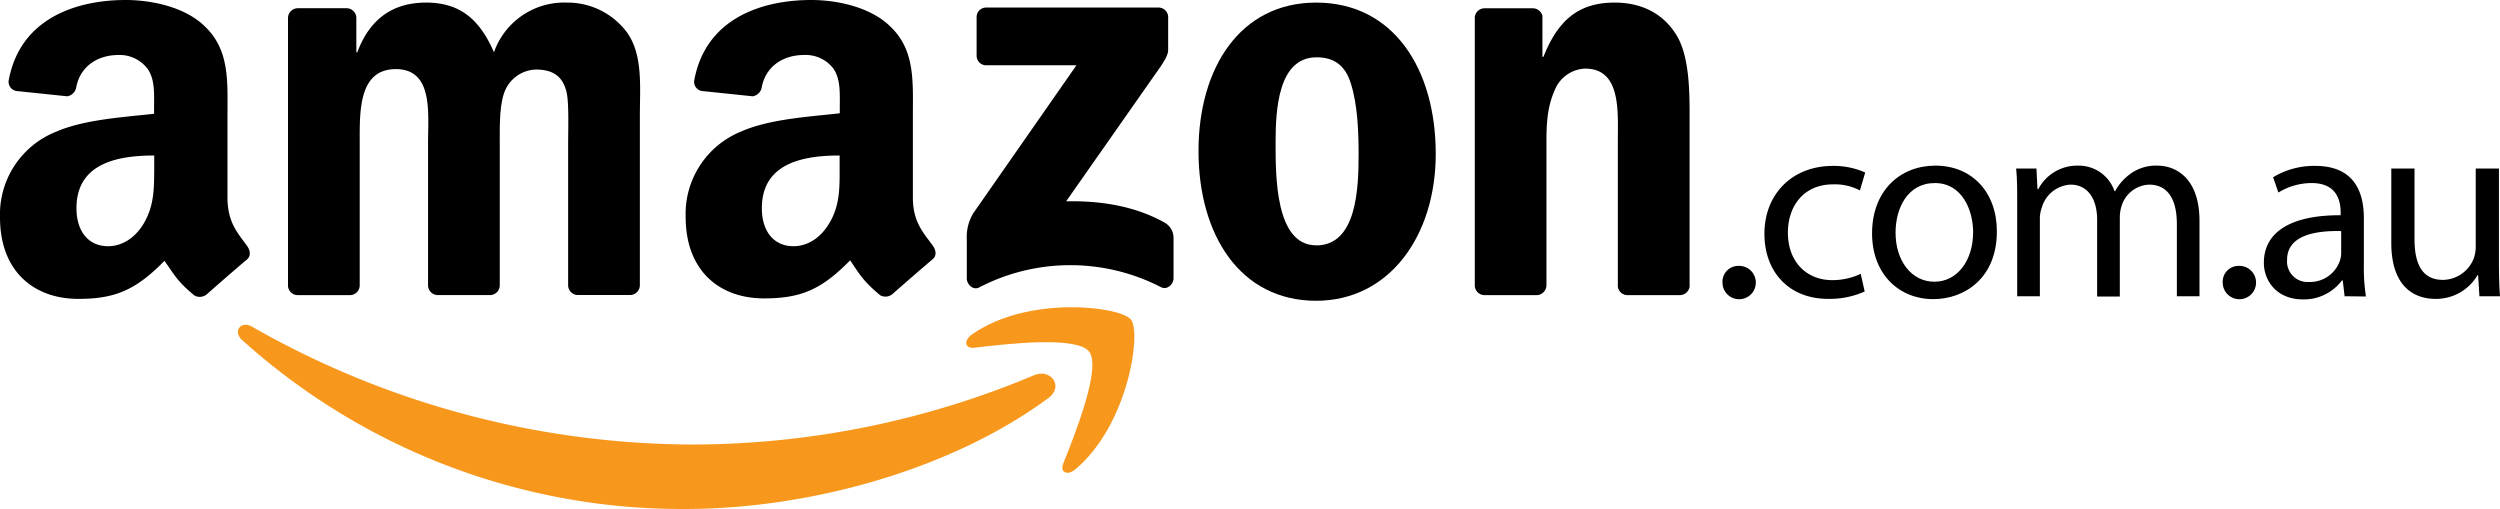 <?xml version="1.0"?>
<svg xmlns="http://www.w3.org/2000/svg" id="a6a78210-1f2d-42eb-837e-9b91240270dd" data-name="Layer 1" viewBox="0 0 473.78 96.49">
  <title>amazon-au-color</title>
  <path d="M198.65,75.46c-18.61,13.73-45.58,21-68.81,21a124.49,124.49,0,0,1-84-32.06c-1.74-1.57-.19-3.72,1.91-2.5A169.2,169.2,0,0,0,131.8,84.24a167.41,167.41,0,0,0,64.14-13.12C199.09,69.78,201.72,73.19,198.65,75.46Z" fill="#f7981d" fill-rule="evenodd"/>
  <path d="M206.39,66.62c-2.38-3-15.73-1.44-21.73-.72-1.82.22-2.1-1.37-.46-2.52,10.65-7.48,28.1-5.32,30.13-2.82s-.54,20-10.52,28.37c-1.53,1.29-3,.6-2.31-1.09C203.74,82.23,208.77,69.67,206.39,66.62Z" fill="#f7981d" fill-rule="evenodd"/>
  <path d="M220.63,42.15c-5.69-3.19-12.31-4.13-18.58-4l16.88-24.09c1.56-2.17,2.44-3.53,2.45-4.57V3.26a1.82,1.82,0,0,0-1.88-1.83H186.93a1.8,1.8,0,0,0-1.85,1.84v7.27A1.81,1.81,0,0,0,187,12.37h17L184.44,40.42a8.77,8.77,0,0,0-1.22,5v7.37c0,1.07,1.19,2.29,2.32,1.69A37.5,37.5,0,0,1,220,54.41c1.23.64,2.4-.6,2.4-1.66V45A3.31,3.31,0,0,0,220.63,42.15Z"/>
  <path d="M107.31.49a14.09,14.09,0,0,0-13.7,9.42C90.84,3.49,87,.49,80.76.49s-10.64,3-13.05,9.42h-.18V3.27a1.87,1.87,0,0,0-1.8-1.71H56.5A1.87,1.87,0,0,0,54.58,3.4V54.26a1.86,1.86,0,0,0,1.77,1.67h9.91a1.86,1.86,0,0,0,1.91-1.83v-27c0-5.89-.27-14,6.85-14s6.1,8.35,6.1,14v27a1.86,1.86,0,0,0,1.78,1.82h9.9a1.86,1.86,0,0,0,1.91-1.83v-27c0-2.89-.09-7.17.93-9.74a6.57,6.57,0,0,1,5.92-4.17c2.87,0,5.09,1,5.83,4.39.46,2,.28,7.38.28,9.52v27a1.85,1.85,0,0,0,1.78,1.82h9.89a1.87,1.87,0,0,0,1.92-1.83V22c0-5.45.64-11.66-2.5-15.94A14.06,14.06,0,0,0,107.31.49Z"/>
  <path d="M249.42.49c-14.34,0-22.29,12.31-22.29,28.15S235,57,249.42,57c13.88,0,22.67-12.32,22.67-27.83C272.09,13.12,264.13.49,249.42.49Zm0,46c-7.77,0-7.68-13.27-7.68-19.47s.47-16.16,7.77-16.16c3.15,0,5.37,1.38,6.48,4.92,1.3,4.07,1.48,9.2,1.48,13.49C257.47,35.81,257.1,46.51,249.42,46.51Z"/>
  <path d="M306,.49c-6.84,0-10.73,3.32-13.5,10.28h-.19V3a1.9,1.9,0,0,0-1.76-1.43H281.4a1.88,1.88,0,0,0-1.91,1.66l0,50.88a1.85,1.85,0,0,0,1.78,1.82h9.87a1.89,1.89,0,0,0,1.93-1.83V26.72c0-3.43.19-6.53,1.57-9.64A6.49,6.49,0,0,1,300.4,13c6.85,0,6.2,8.14,6.2,13.71V54.33a1.84,1.84,0,0,0,1.76,1.6h9.94a1.88,1.88,0,0,0,1.9-1.6v-32c0-4.93,0-11.78-2.59-15.84C314.83,2.1,310.48.49,306,.49Z"/>
  <path d="M173,37.43V22c0-6.54.47-12.55-4.36-17.06C164.86,1.29,158.56,0,153.74,0c-9.43,0-20,3.52-22.16,15.17a1.75,1.75,0,0,0,1.48,2.08l9.6,1a2.09,2.09,0,0,0,1.72-1.83c.83-4,4.19-6,8-6a6.61,6.61,0,0,1,5.56,2.58c1.39,2,1.21,4.82,1.21,7.18v1.29c-5.75.65-13.26,1.07-18.64,3.43a16.85,16.85,0,0,0-10.57,16.2c0,10.3,6.49,15.45,14.84,15.45,7,0,10.9-1.67,16.33-7.21,1.8,2.61,2.39,3.87,5.69,6.61a2.06,2.06,0,0,0,2.34-.23l0,0c2-1.76,5.58-4.89,7.6-6.58.81-.66.67-1.73,0-2.64C175,44.11,173,42.08,173,37.43Zm-15.76,4.73c-1.57,2.78-4.08,4.5-6.86,4.5-3.8,0-6-2.9-6-7.19,0-8.44,7.57-10,14.74-10v2.14C159.12,35.51,159.21,38.72,157.26,42.16Z"/>
  <path d="M43.11,37.43V22c0-6.54.46-12.55-4.36-17.06C35,1.29,28.65,0,23.83,0c-9.44,0-20,3.52-22.17,15.17a1.76,1.76,0,0,0,1.48,2.08l9.61,1a2.09,2.09,0,0,0,1.72-1.83c.82-4,4.19-6,8-6A6.62,6.62,0,0,1,28,13.09c1.39,2,1.2,4.82,1.2,7.18v1.29c-5.74.65-13.26,1.07-18.63,3.43A16.85,16.85,0,0,0,0,41.19c0,10.3,6.49,15.45,14.83,15.45,7,0,10.9-1.67,16.34-7.21C33,52,33.56,53.3,36.85,56a2.06,2.06,0,0,0,2.34-.23l0,0c2-1.76,5.57-4.89,7.6-6.58.8-.66.66-1.73,0-2.64C45,44.11,43.11,42.08,43.11,37.43ZM27.35,42.16c-1.58,2.78-4.08,4.5-6.86,4.5-3.8,0-6-2.9-6-7.19,0-8.44,7.57-10,14.74-10v2.14C29.2,35.51,29.29,38.72,27.35,42.16Z"/>
  <path d="M326.43,53.54a3,3,0,0,1,3-3.15,3.16,3.16,0,1,1-3,3.15Z"/>
  <path d="M353.38,55.24a16.21,16.21,0,0,1-6.95,1.4c-7.3,0-12.05-5-12.05-12.35s5.1-12.85,13-12.85a14.71,14.71,0,0,1,6.1,1.25l-1,3.4a10.2,10.2,0,0,0-5.1-1.15c-5.55,0-8.55,4.1-8.55,9.15,0,5.6,3.6,9,8.4,9a12.5,12.5,0,0,0,5.4-1.2Z"/>
  <path d="M378.43,43.84c0,8.95-6.2,12.85-12.05,12.85-6.55,0-11.6-4.8-11.6-12.45,0-8.1,5.3-12.85,12-12.85C373.73,31.39,378.43,36.44,378.43,43.84Zm-19.2.25c0,5.3,3,9.3,7.35,9.3s7.35-4,7.35-9.4c0-4.1-2.05-9.3-7.25-9.3S359.23,39.49,359.23,44.09Z"/>
  <path d="M382.28,38.49c0-2.5,0-4.55-.2-6.55h3.85l.2,3.9h.15a8.34,8.34,0,0,1,7.6-4.45,7.15,7.15,0,0,1,6.85,4.85h.1a10,10,0,0,1,2.7-3.15,8.26,8.26,0,0,1,5.35-1.7c3.2,0,7.95,2.1,7.95,10.5V56.14h-4.29V42.44c0-4.65-1.71-7.45-5.26-7.45a5.7,5.7,0,0,0-5.2,4,7.25,7.25,0,0,0-.35,2.2v15h-4.3V41.64c0-3.85-1.7-6.65-5.05-6.65a6,6,0,0,0-5.45,4.4,6.06,6.06,0,0,0-.35,2.15v14.6h-4.3Z"/>
  <path d="M421.23,53.54a3,3,0,0,1,3-3.15,3.16,3.16,0,1,1-3,3.15Z"/>
  <path d="M444.33,56.14l-.35-3h-.15a9,9,0,0,1-7.4,3.6c-4.9,0-7.4-3.45-7.4-6.95,0-5.85,5.2-9.05,14.55-9v-.5c0-2-.55-5.6-5.5-5.6a12.06,12.06,0,0,0-6.3,1.8l-1-2.9a15,15,0,0,1,8-2.15c7.4,0,9.2,5,9.2,9.9v9.05a34.07,34.07,0,0,0,.4,5.8Zm-.65-12.35c-4.8-.1-10.25.75-10.25,5.45a3.89,3.89,0,0,0,4.15,4.2,6,6,0,0,0,5.85-4,4.59,4.59,0,0,0,.25-1.4Z"/>
  <path d="M473.58,49.54c0,2.5.05,4.7.2,6.6h-3.9l-.25-4h-.1a9.11,9.11,0,0,1-8,4.5c-3.8,0-8.35-2.1-8.35-10.6V31.94h4.4v13.4c0,4.6,1.4,7.7,5.4,7.7a6.36,6.36,0,0,0,5.8-4,6.43,6.43,0,0,0,.4-2.25V31.94h4.4Z"/>
</svg>

